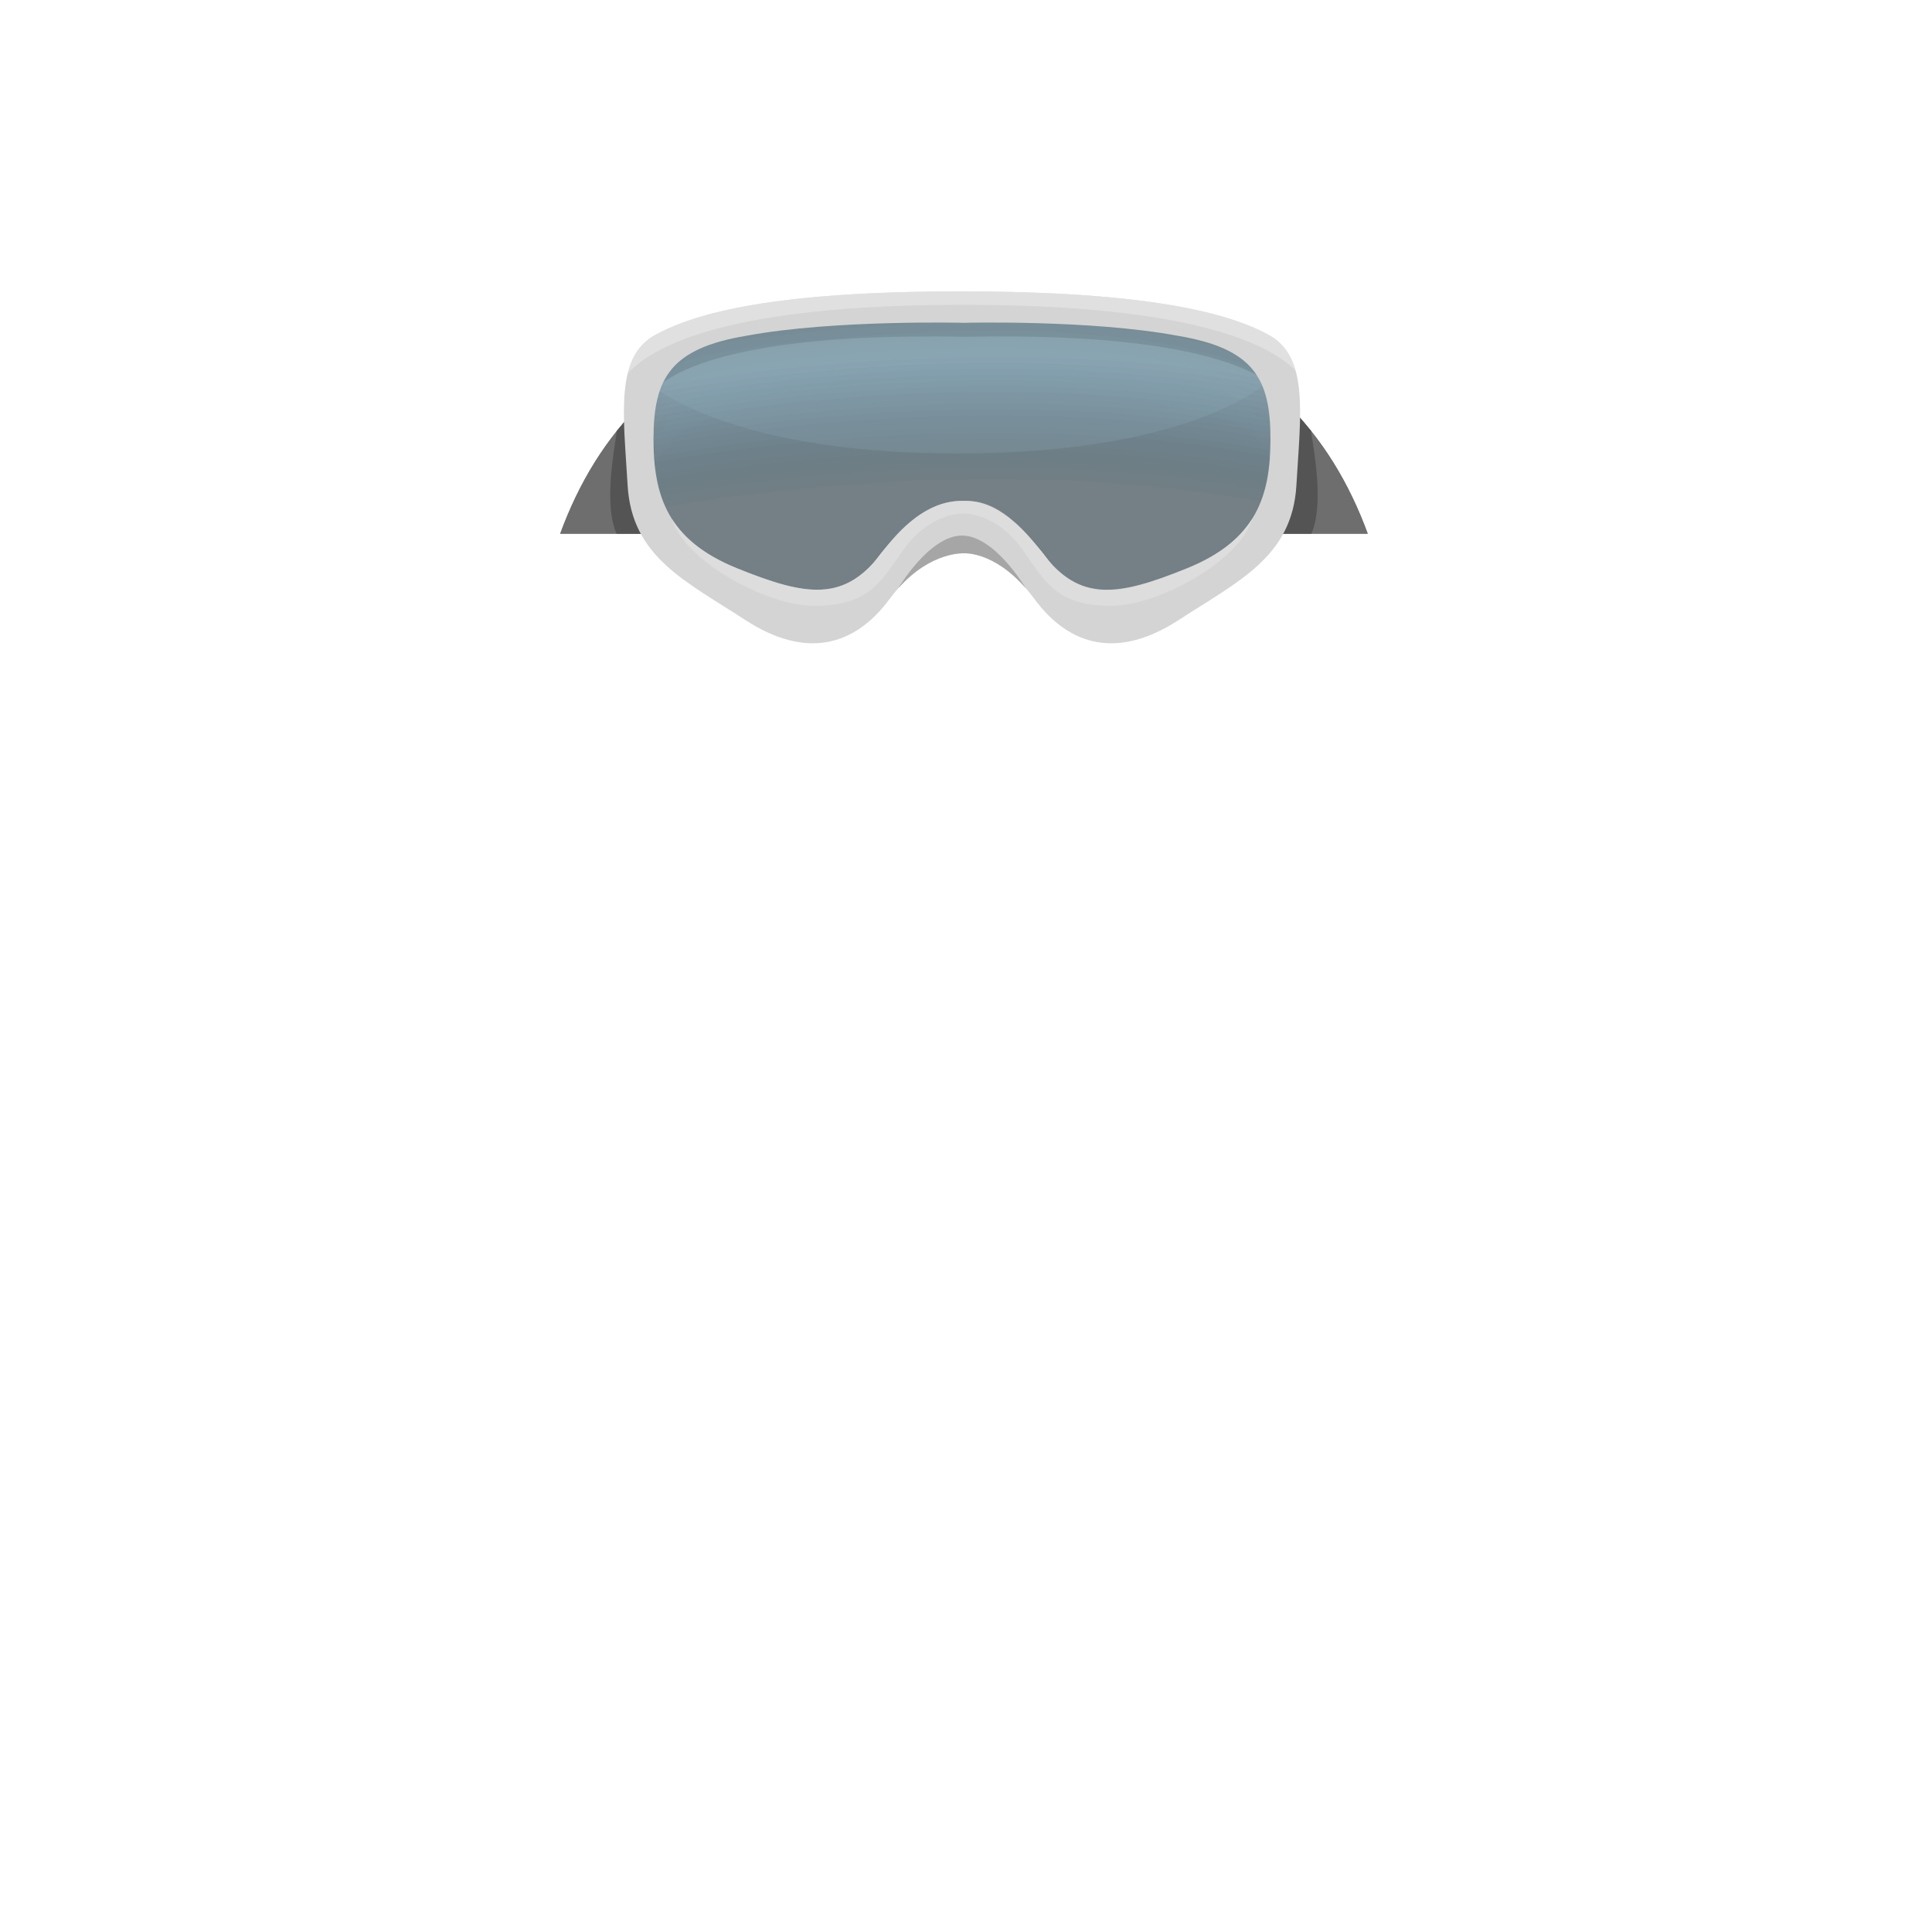 <?xml version="1.0" encoding="utf-8"?>
<!-- Generator: Adobe Illustrator 14.0.0, SVG Export Plug-In . SVG Version: 6.00 Build 43363)  -->
<!DOCTYPE svg PUBLIC "-//W3C//DTD SVG 1.1 Basic//EN" "http://www.w3.org/Graphics/SVG/1.1/DTD/svg11-basic.dtd">
<svg version="1.1" baseProfile="basic" id="content"
	 xmlns="http://www.w3.org/2000/svg" xmlns:xlink="http://www.w3.org/1999/xlink" x="0px" y="0px" width="500px" height="500px"
	 viewBox="0 0 500 500" xml:space="preserve">
<rect id="position" y="0" display="none" fill="none" stroke="#000000" width="500" height="500"/>
<g id="bounds" display="none">
	
		<rect id="_x3C_Path_x3E_" x="132.799" y="-11.814" display="inline" fill="none" stroke="#000000" stroke-width="1.004" width="234.098" height="246.969"/>
</g>
<g>
	<path fill="#6E6E6E" d="M325.281,138.114h28.686c-4.746-12.945-11.68-24.686-21.912-34.557h-1.771l-1.238,34.557H325.281z"/>
	<path fill="#6E6E6E" d="M328.51,138.114h25.457c-4.746-12.945-11.68-24.686-21.912-34.557h-1.771L328.51,138.114L328.51,138.114z"
		/>
	<path fill="#545454" d="M339.301,111.503c-1.592-1.914-3.1-3.735-4.848-5.541l-1.229,2.723l-2.674,29.432h8.836
		C342.652,130.666,340.137,117.427,339.301,111.503z"/>
	<path fill="#6E6E6E" d="M169.904,138.114l-1.242-34.557h-1.771c-10.233,9.871-17.166,21.608-21.912,34.557h28.685H169.904z"/>
	<path fill="#6E6E6E" d="M170.435,138.114l-1.773-34.557h-1.771c-10.233,9.871-17.166,21.608-21.912,34.557H170.435L170.435,138.114
		z"/>
	<path fill="#545454" d="M159.556,138.114h8.836l-2.674-29.432l-1.229-2.723c-1.747,1.806-3.255,3.627-4.846,5.541
		C158.807,117.427,156.292,130.666,159.556,138.114z"/>
	<path opacity="0.76" fill="#495860" d="M310.783,148.896c-19.191,7.756-29.551,9.324-39.907-4.456
		c-10.356-13.779-19.784-14.109-21.343-14.109c-1.557,0-12.12,0.33-22.479,14.109c-10.357,13.78-20.715,12.212-39.908,4.456
		c-19.192-7.756-22.994-19.968-22.994-35.646c0-16.668,4.751-24.838,25.561-28.305c23.943-4.456,59.821-3.548,59.821-3.548
		s34.741-0.908,58.687,3.548c20.809,3.467,25.559,11.637,25.559,28.305C333.777,128.927,329.977,141.14,310.783,148.896z"/>
	<path opacity="0.12" fill="#CF6600" d="M174.262,103c-0.017,0.041-0.023,0.063-0.023,0.063
		C174.246,103.041,174.255,103.021,174.262,103z"/>
	<path opacity="0.12" fill="#CF6600" d="M325.477,103c0.008,0.021,0.018,0.042,0.021,0.063
		C325.502,103.063,325.492,103.04,325.477,103z"/>
	<path opacity="0.12" fill="#627782" d="M165.588,132.39c0,0,85.648-17.73,166.563-1.479c0-14.104-8.877-18.671-8.877-18.671
		s-28.756-16.27-116.436-7.128C177.708,108.48,167.777,114.658,165.588,132.39z"/>
	<path opacity="0.12" fill="#647A85" d="M165.639,130.883c0,0,85.647-17.729,166.56-1.479c0-14.104-8.879-18.279-8.879-18.279
		s-28.756-16.27-116.434-7.127C177.756,107.364,167.828,113.151,165.639,130.883z"/>
	<path opacity="0.12" fill="#677D89" d="M165.69,129.375c0,0,85.647-17.729,166.562-1.479c0-14.104-8.885-17.892-8.885-17.892
		s-28.756-16.27-116.432-7.127C177.804,106.247,167.88,111.643,165.69,129.375z"/>
	<path opacity="0.12" fill="#69808C" d="M165.741,127.867c0,0,85.647-17.729,166.562-1.479c0-14.104-8.887-17.498-8.887-17.498
		s-28.756-16.271-116.434-7.127C177.853,105.131,167.931,110.136,165.741,127.867z"/>
	<path opacity="0.12" fill="#6C838F" d="M165.793,126.36c0,0,85.648-17.73,166.563-1.479c0-14.104-8.891-17.104-8.891-17.104
		s-28.755-16.271-116.433-7.127C177.902,104.014,167.982,108.629,165.793,126.36z"/>
	<path opacity="0.12" fill="#6E8692" d="M165.844,124.853c0,0,85.647-17.73,166.56-1.479c0-14.104-8.891-16.716-8.891-16.716
		s-28.759-16.27-116.437-7.128C177.95,102.898,168.033,107.121,165.844,124.853z"/>
	<path opacity="0.12" fill="#718996" d="M165.895,123.345c0,0,85.647-17.731,166.562-1.479c0-14.104-8.895-16.325-8.895-16.325
		s-28.756-16.27-116.438-7.127C177.998,101.781,168.085,105.614,165.895,123.345z"/>
	<path opacity="0.12" fill="#738C99" d="M165.947,121.838c0,0,85.649-17.729,166.561-1.479c0-14.104-8.896-15.937-8.896-15.937
		s-28.754-16.27-116.43-7.127C178.047,100.665,168.136,104.106,165.947,121.838z"/>
	<path opacity="0.12" fill="#768F9C" d="M165.998,120.33c0,0,85.648-17.729,166.563-1.479c0-14.104-8.9-15.543-8.9-15.543
		s-28.756-16.271-116.43-7.127C178.095,99.548,168.187,102.599,165.998,120.33z"/>
	<path opacity="0.12" fill="#7892A0" d="M166.049,118.823c0,0,85.648-17.729,166.563-1.478c0-14.104-8.898-15.152-8.898-15.152
		s-28.758-16.271-116.436-7.127C178.144,98.432,168.239,101.091,166.049,118.823z"/>
	<path opacity="0.12" fill="#7B95A3" d="M166.1,117.315c0,0,85.647-17.73,166.562-1.479c0-14.104-8.906-14.761-8.906-14.761
		s-28.755-16.27-116.433-7.128C178.192,97.315,168.29,99.584,166.1,117.315z"/>
	<path opacity="0.12" fill="#7D99A6" d="M166.151,115.808c0,0,85.647-17.73,166.562-1.479c0-14.104-8.906-14.37-8.906-14.37
		s-28.758-16.27-116.435-7.127C178.241,96.198,168.341,98.076,166.151,115.808z"/>
	<path opacity="0.12" fill="#809CA9" d="M166.202,114.302c0,0,85.649-17.731,166.563-1.479c0-14.104-8.912-13.979-8.912-13.979
		s-28.756-16.271-116.437-7.13C178.289,95.082,168.392,96.569,166.202,114.302z"/>
	<path opacity="0.12" fill="#829FAD" d="M166.254,112.793c0,0,85.648-17.729,166.563-1.479c0-14.104-8.914-13.588-8.914-13.588
		S295.146,81.458,207.469,90.6C178.338,93.966,168.443,95.061,166.254,112.793z"/>
	<path opacity="0.12" fill="#85A2B0" d="M166.305,111.285c0,0,85.648-17.729,166.562-1.479c0-14.104-8.918-13.197-8.918-13.197
		s-28.756-16.271-116.432-7.127C178.386,92.849,168.494,93.554,166.305,111.285z"/>
	<path opacity="0.12" fill="#87A5B3" d="M166.356,109.778c0,0,85.647-17.73,166.562-1.479c0-14.104-8.92-12.806-8.92-12.806
		s-28.755-16.27-116.433-7.127C178.435,91.733,168.546,92.047,166.356,109.778z"/>
	<path opacity="0.12" fill="#8AA8B7" d="M166.407,108.27c0,0,85.649-17.73,166.563-1.479c0-14.104-8.924-12.415-8.924-12.415
		s-28.758-16.27-116.436-7.127C178.483,90.615,168.597,90.539,166.407,108.27z"/>
	<path opacity="0.12" fill="#8CABBA" d="M166.459,106.763c0,0,85.648-17.731,166.563-1.479c0-14.104-8.924-12.021-8.924-12.021
		s-28.758-16.271-116.435-7.127C178.531,89.5,168.648,89.031,166.459,106.763z"/>
	<path opacity="0.12" fill="#8FAEBD" d="M166.51,105.256c0,0,85.648-17.729,166.563-1.479c0-14.104-8.93-11.633-8.93-11.633
		s-28.754-16.271-116.434-7.127C178.58,88.385,168.699,87.524,166.51,105.256z"/>
	<path opacity="0.12" fill="#91B1C0" d="M166.561,103.748c0,0,85.647-17.729,166.562-1.479c0-14.104-8.932-11.242-8.932-11.242
		S295.438,74.757,207.757,83.9C178.629,87.267,168.751,86.017,166.561,103.748z"/>
	<path opacity="0.12" fill="#94B4C4" d="M166.613,102.24c0,0,85.649-17.729,166.563-1.478c0-14.104-8.936-10.854-8.936-10.854
		s-28.756-16.27-116.432-7.127C178.677,86.151,168.802,84.51,166.613,102.24z"/>
	<path opacity="0.12" fill="#96B7C7" d="M166.664,100.733c0,0,85.648-17.73,166.563-1.479c0-14.104-8.938-10.46-8.938-10.46
		s-28.755-16.27-116.433-7.127C178.725,85.034,168.853,83.002,166.664,100.733z"/>
	<path opacity="0.3" fill="#495860" d="M249.945,82.572c0,0-72.24-7.216-82.18,20.429c0.476-1.129,8.598-17.342,82.18-15.839
		c73.581-1.503,81.704,14.71,82.178,15.839C322.184,75.356,249.945,82.572,249.945,82.572z"/>
	<path opacity="0.2" fill="#96B7C7" d="M247.813,81.723c0,0-70.763-2.784-81.149,16.351c0,0,18.532,19.285,81.149,19.285
		c62.617,0,81.148-19.285,81.148-19.285C318.574,78.939,247.813,81.723,247.813,81.723z"/>
	<path fill="#D4D4D4" d="M328.342,86.673c-10.424-5.697-31.371-11.262-79.728-11.262c-48.354,0-68.601,5.563-79.025,11.262
		c-10.426,5.701-8.25,20.396-7.162,38.941c1.088,18.548,15.051,24.81,30.462,34.847c15.41,10.037,28.102,7.065,37.349-5.46
		c9.247-12.523,19.272-11.803,19.272-11.803s8.938-0.724,18.185,11.803c9.246,12.525,21.938,15.497,37.35,5.46
		c15.41-10.037,29.373-16.299,30.461-34.847C336.592,107.067,338.766,92.374,328.342,86.673z M307.15,147.083
		c-18.064,7.301-27.813,8.775-37.563-4.191c-9.75-12.972-16.551-13.281-20.089-13.281c-3.536,0-11.408,0.312-21.159,13.281
		c-9.749,12.97-19.495,11.494-37.563,4.191c-18.064-7.301-21.644-18.795-21.644-33.552c0-15.688,4.473-23.378,24.059-26.641
		c22.537-4.194,56.307-3.343,56.307-3.343s32.7-0.854,55.234,3.343c19.586,3.262,24.061,10.949,24.061,26.641
		C328.793,128.288,325.217,139.783,307.15,147.083z"/>
	<path opacity="0.5" fill="#E6E6E6" d="M307.307,147.083c-17.912,7.301-27.814,9.088-37.479-3.882
		c-9.298-12.473-16.634-13.55-20.315-13.591v-0.003c-0.004,0-0.007,0-0.01,0c-0.064,0-0.138,0-0.207,0c-0.07,0-0.143,0-0.209,0
		c-0.003,0-0.007,0-0.009,0v0.003c-3.716,0.039-11.355,0.803-20.734,13.278c-9.748,12.97-19.495,11.492-37.563,4.191
		c-8.374-3.385-13.63-7.67-16.864-12.765c2.961,10.675,24.307,22.476,36.749,22.476c13.494,0,16.809-5.493,22.169-13.078
		c6.366-9.956,14.324-10.764,16.243-10.81v0.004c0,0,0.078-0.006,0.218-0.006c0.139,0,0.217,0.006,0.217,0.006v-0.004
		c1.907,0.047,9.792,0.858,16.099,10.81c5.316,7.585,8.604,13.078,21.979,13.078c12.343,0,33.505-11.801,36.438-22.476
		C320.818,139.412,315.607,143.698,307.307,147.083z"/>
	<path opacity="0.7" fill="#E6E6E6" d="M328.342,86.673c-10.424-5.697-31.371-11.262-79.728-11.262
		c-48.354,0-68.601,5.563-79.025,11.262c-3.938,2.154-6.077,5.597-7.156,10.04c6.62-7.417,26.627-17.832,86.809-17.832
		c58.023,0,78.701,9.684,86.043,17.022C334.145,91.85,332.037,88.694,328.342,86.673z"/>
	<path fill="#A6A6A6" d="M248.97,138.602c-8.479,0-16.495,13.628-16.495,13.628h0.007c8.552-9.636,17.025-9.032,17.025-9.032
		s7.552-0.603,15.949,9.021C265.297,151.946,257.361,138.602,248.97,138.602z"/>
</g>
</svg>
